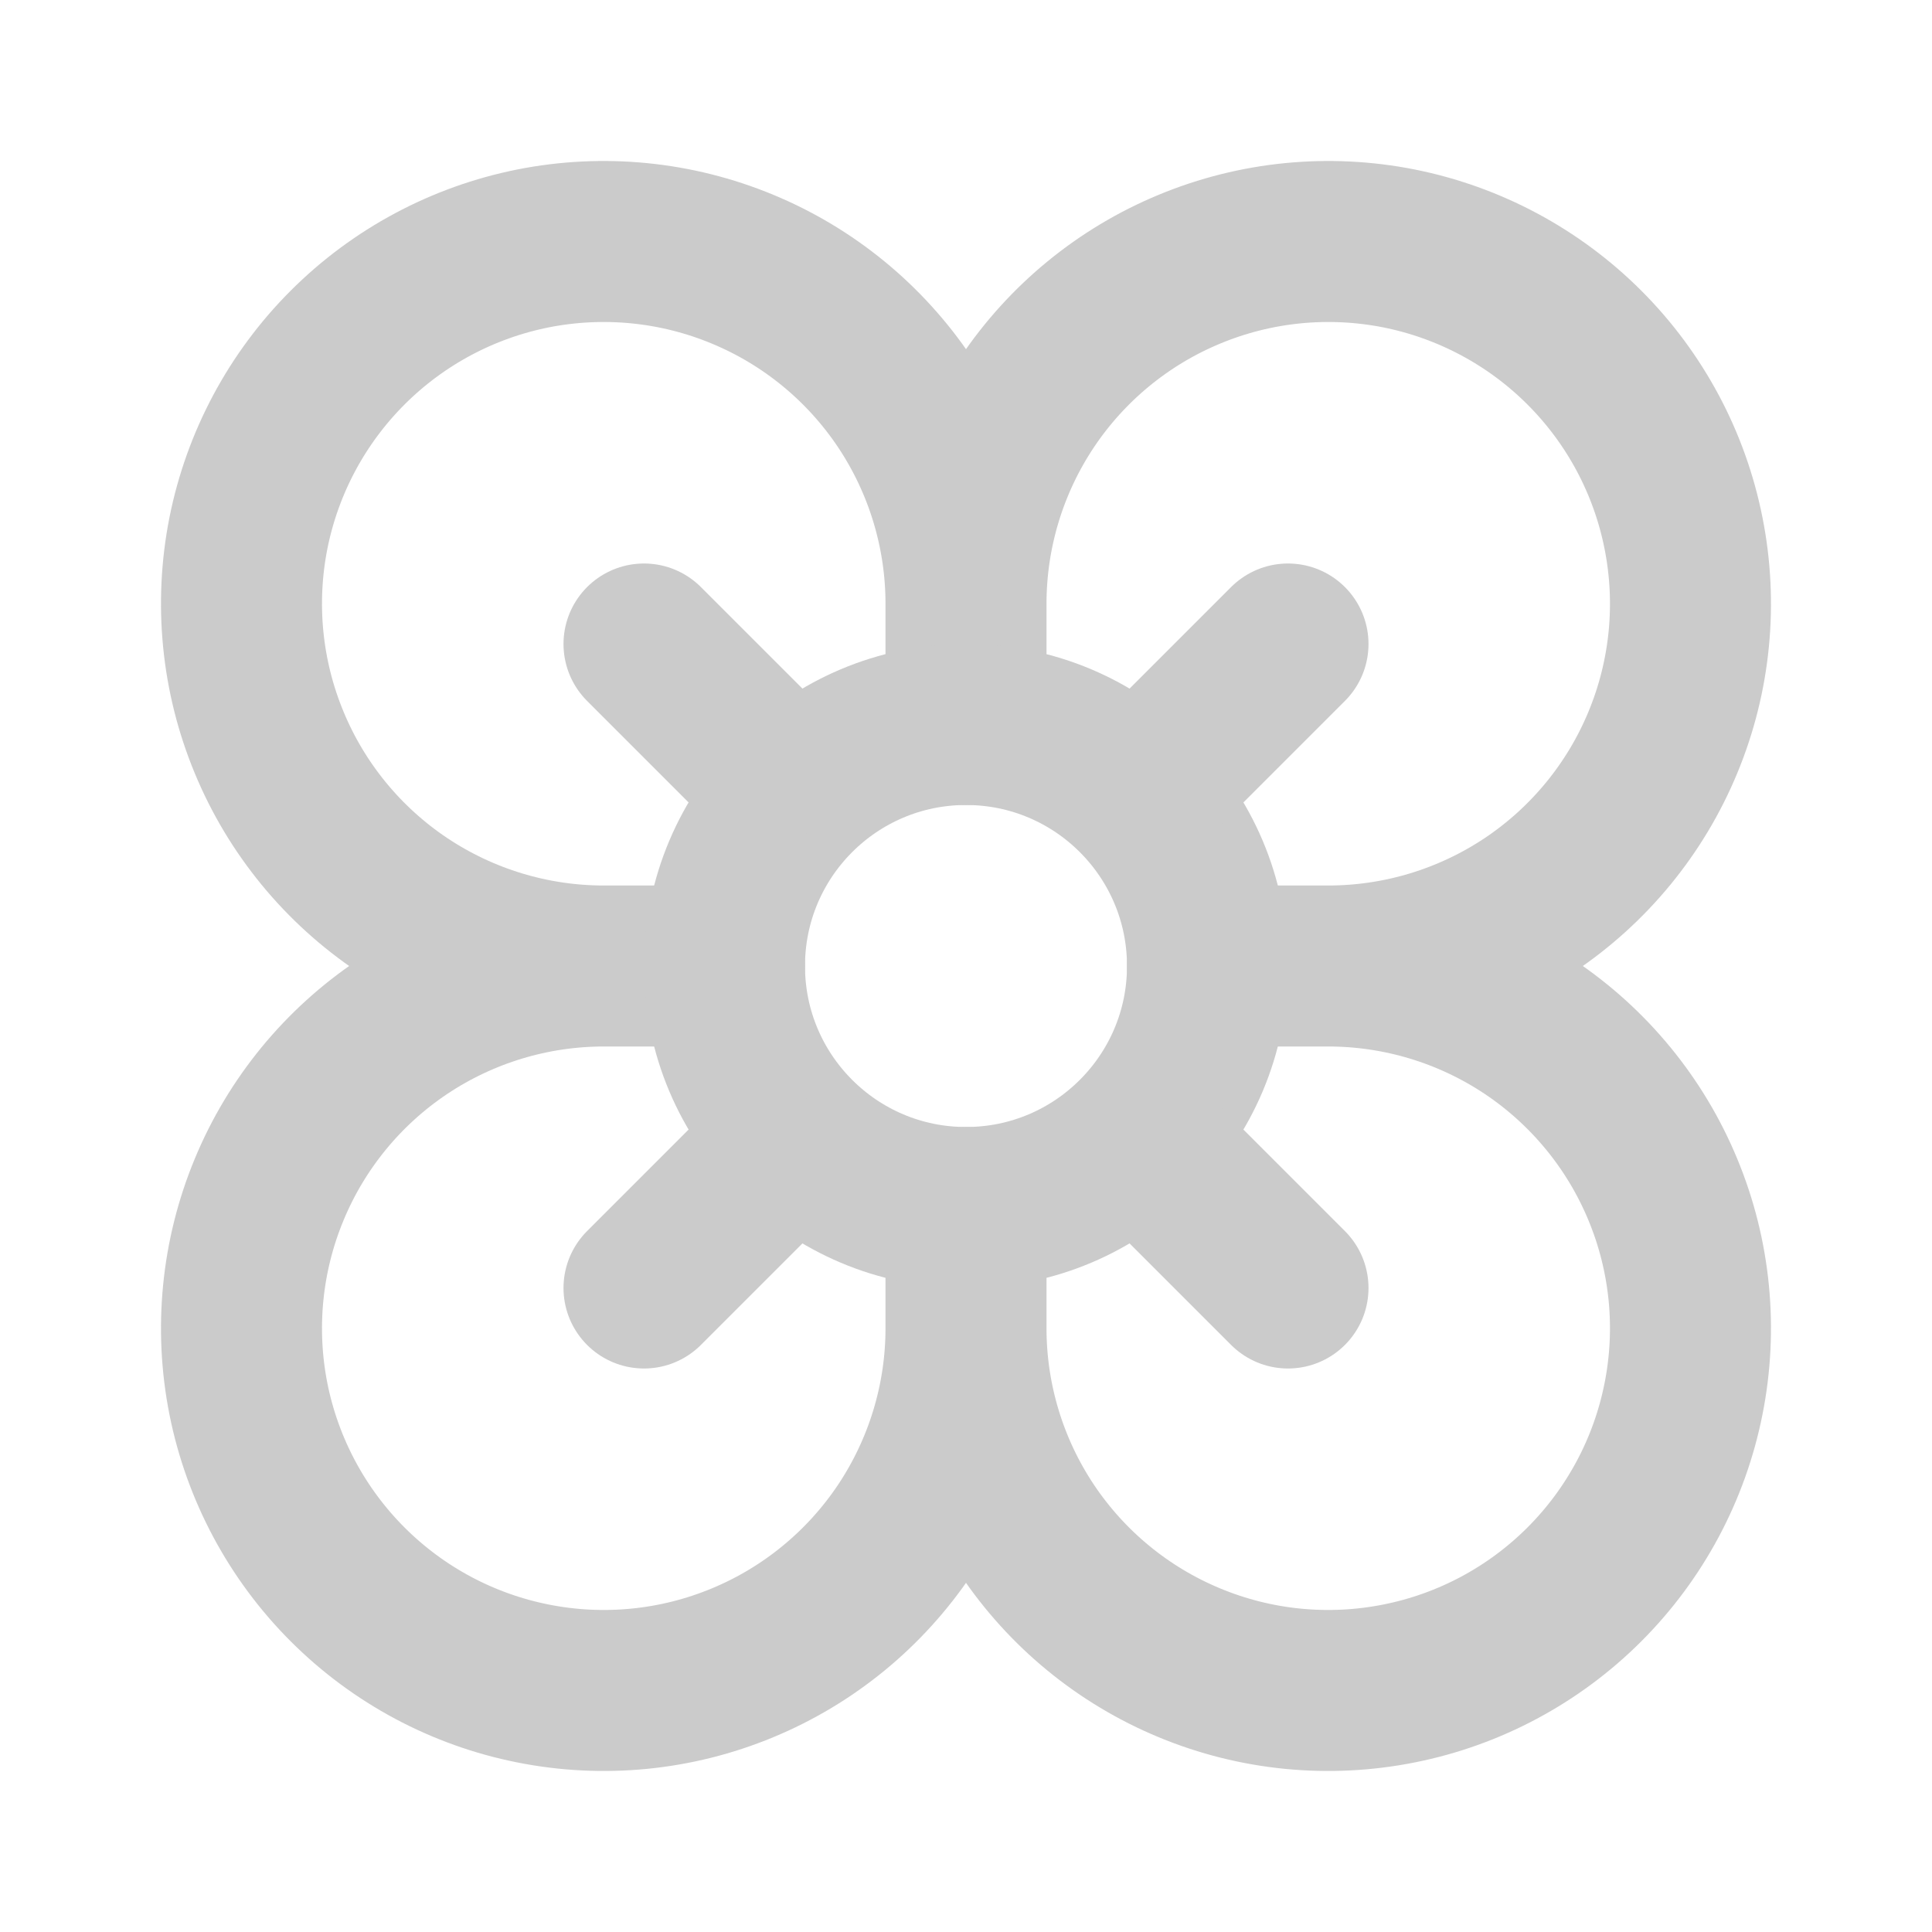 <svg width="24" height="24" viewBox="0 0 24 24" fill="none" xmlns="http://www.w3.org/2000/svg">
<path d="M12 7.5C12 6.61 12.264 5.74 12.758 5C13.253 4.26 13.956 3.683 14.778 3.343C15.6 3.002 16.505 2.913 17.378 3.086C18.251 3.26 19.053 3.689 19.682 4.318C20.311 4.947 20.74 5.749 20.913 6.622C21.087 7.495 20.998 8.4 20.657 9.222C20.317 10.044 19.74 10.747 19 11.242C18.26 11.736 17.39 12 16.5 12M12 7.5C12 6.61 11.736 5.74 11.242 5C10.747 4.26 10.044 3.683 9.222 3.343C8.4 3.002 7.495 2.913 6.622 3.086C5.749 3.26 4.947 3.689 4.318 4.318C3.689 4.947 3.26 5.749 3.086 6.622C2.913 7.495 3.002 8.4 3.343 9.222C3.683 10.044 4.26 10.747 5 11.242C5.74 11.736 6.61 12 7.5 12M12 7.5V9M7.5 12C6.61 12 5.74 12.264 5 12.758C4.26 13.253 3.683 13.956 3.343 14.778C3.002 15.6 2.913 16.505 3.086 17.378C3.26 18.251 3.689 19.053 4.318 19.682C4.947 20.311 5.749 20.74 6.622 20.913C7.495 21.087 8.4 20.998 9.222 20.657C10.044 20.317 10.747 19.74 11.242 19C11.736 18.26 12 17.39 12 16.5M7.5 12H9M16.5 12C17.39 12 18.26 12.264 19 12.758C19.74 13.253 20.317 13.956 20.657 14.778C20.998 15.6 21.087 16.505 20.913 17.378C20.74 18.251 20.311 19.053 19.682 19.682C19.053 20.311 18.251 20.74 17.378 20.913C16.505 21.087 15.6 20.998 14.778 20.657C13.956 20.317 13.253 19.74 12.758 19C12.264 18.26 12 17.39 12 16.5M16.5 12H15M12 16.5V15" stroke="#CBCBCB" stroke-width="2" stroke-linecap="round" stroke-linejoin="round"/>
<path d="M12 15C13.657 15 15 13.657 15 12C15 10.343 13.657 9 12 9C10.343 9 9 10.343 9 12C9 13.657 10.343 15 12 15Z" stroke="#CBCBCB" stroke-width="2" stroke-linecap="round" stroke-linejoin="round"/>
<path d="M8 16L9.5 14.5" stroke="#CBCBCB" stroke-width="2" stroke-linecap="round" stroke-linejoin="round"/>
<path d="M14.5 9.5L16 8" stroke="#CBCBCB" stroke-width="2" stroke-linecap="round" stroke-linejoin="round"/>
<path d="M8 8L9.5 9.5" stroke="#CBCBCB" stroke-width="2" stroke-linecap="round" stroke-linejoin="round"/>
<path d="M14.5 14.5L16 16" stroke="#CBCBCB" stroke-width="2" stroke-linecap="round" stroke-linejoin="round"/>
</svg>
